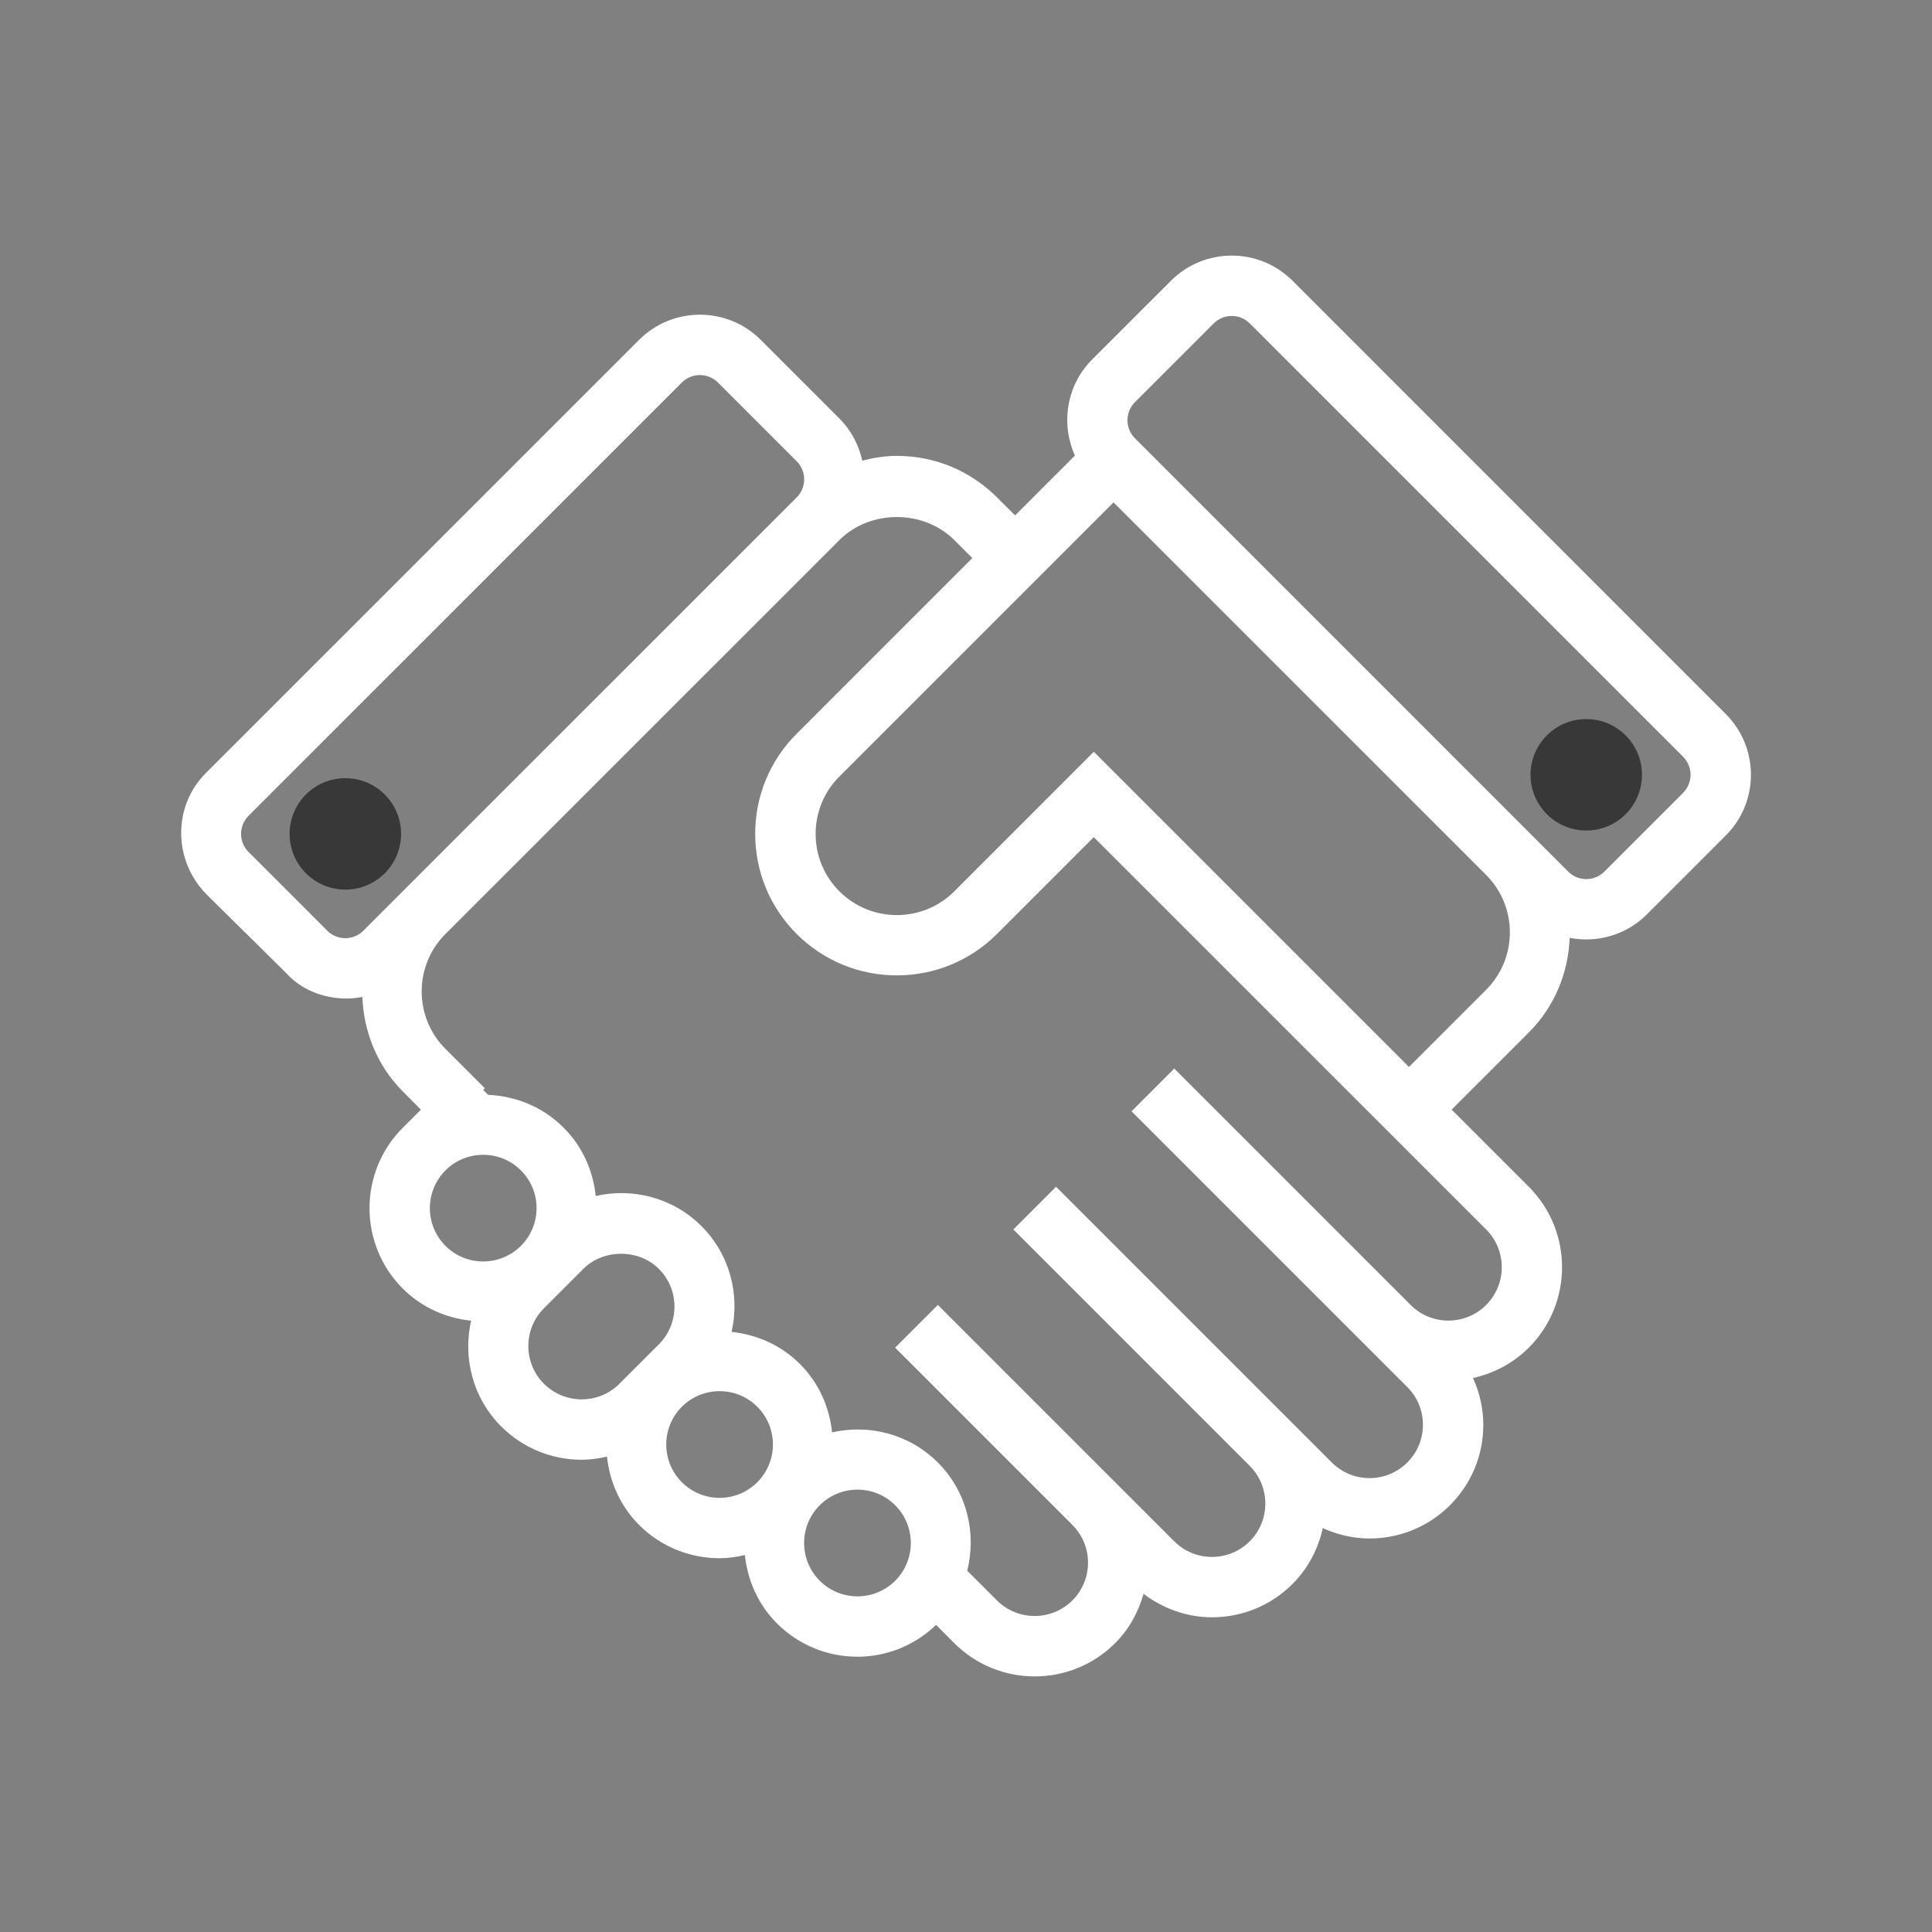 <svg xmlns="http://www.w3.org/2000/svg" x="0px" y="0px"
width="70" height="70"
viewBox="0 0 172 172"
style=" fill:#ffffff;"><rect x="0" y="0" width="172" height="172" fill="#808080" stroke="none"/><defs><linearGradient x1="30.745" y1="69.421" x2="30.745" y2="79.504" gradientUnits="userSpaceOnUse" id="color-1_43627_gr1"><stop offset="0" stop-color="#383838"></stop><stop offset="1" stop-color="#383838"></stop></linearGradient><linearGradient x1="141.22" y1="64.269" x2="141.22" y2="74.825" gradientUnits="userSpaceOnUse" id="color-2_43627_gr2"><stop offset="0" stop-color="#383838"></stop><stop offset="1" stop-color="#383838"></stop></linearGradient><linearGradient x1="86.005" y1="21.812" x2="86.005" y2="152.239" gradientUnits="userSpaceOnUse" id="color-3_43627_gr3"><stop offset="0" stop-color="#ffffff"></stop><stop offset="1" stop-color="#ffffff"></stop></linearGradient></defs><g fill="none" fill-rule="nonzero" stroke="none" stroke-width="1" stroke-linecap="butt" stroke-linejoin="miter" stroke-miterlimit="10" stroke-dasharray="" stroke-dashoffset="0" font-family="none" font-weight="none" font-size="none" text-anchor="none" style="mix-blend-mode: normal"><path d="M0,172v-172h172v172z" fill="none"></path><g><path d="M30.745,69.278c-2.74,0 -4.961,2.221 -4.961,4.961c0,2.74 2.221,4.961 4.961,4.961c2.74,0 4.961,-2.221 4.961,-4.961c0,-2.74 -2.221,-4.961 -4.961,-4.961z" fill="url(#color-1_43627_gr1)"></path><path d="M141.22,64.016c-2.74,0 -4.961,2.221 -4.961,4.961c0,2.74 2.221,4.961 4.961,4.961c2.74,0 4.961,-2.221 4.961,-4.961c0,-2.74 -2.221,-4.961 -4.961,-4.961z" fill="url(#color-2_43627_gr2)"></path><path d="M153.642,63.57l-38.576,-38.579c-2.983,-2.983 -7.834,-2.983 -10.817,0l-7.017,7.012c-2.306,2.311 -2.803,5.735 -1.535,8.552l-5.329,5.329l-1.607,-1.604c-2.381,-2.381 -5.547,-3.695 -8.917,-3.695c-1.056,0 -2.077,0.172 -3.077,0.425c-0.304,-1.371 -0.97,-2.679 -2.034,-3.744l-7.014,-7.017c-2.983,-2.978 -7.834,-2.975 -10.817,0.003l-38.582,38.579c-2.978,2.983 -2.889,7.834 0.091,10.817l7.103,7.014v0.003c1.344,1.489 3.362,2.231 5.319,2.231c0.494,0 0.941,-0.048 1.427,-0.142c0.118,3.064 1.285,6.095 3.617,8.428l1.596,1.607l-1.613,1.607c-3.948,3.948 -3.951,10.374 -0.003,14.322c1.701,1.701 3.862,2.623 6.085,2.86c-0.747,3.284 0.129,6.867 2.682,9.417c1.975,1.975 4.569,2.962 7.162,2.962c0.758,0 1.51,-0.11 2.252,-0.28c0.236,2.223 1.158,4.383 2.86,6.085c1.975,1.975 4.569,2.962 7.162,2.962c0.758,0 1.513,-0.11 2.255,-0.28c0.236,2.223 1.158,4.386 2.86,6.087c1.975,1.975 4.569,2.962 7.162,2.962c2.526,0 5.044,-0.954 6.998,-2.83l1.621,1.621c1.975,1.975 4.569,2.962 7.162,2.962c2.593,0 5.184,-0.986 7.16,-2.962c1.26,-1.26 2.072,-2.784 2.529,-4.389c1.801,1.365 3.937,2.088 6.093,2.088c2.593,0 5.187,-0.986 7.162,-2.962c1.416,-1.416 2.3,-3.155 2.701,-4.977c1.322,0.597 2.739,0.924 4.163,0.924c2.593,0 5.187,-0.986 7.162,-2.962c1.913,-1.911 2.967,-4.456 2.967,-7.162c0,-1.465 -0.333,-2.87 -0.919,-4.166c1.819,-0.4 3.556,-1.287 4.969,-2.701c3.948,-3.951 3.945,-10.376 0,-14.322l-6.869,-6.869l6.869,-6.869c2.333,-2.333 3.521,-5.364 3.639,-8.425c0.486,0.094 0.978,0.142 1.473,0.142c1.959,0 3.918,-0.744 5.407,-2.236l7.014,-7.014c2.989,-2.98 2.989,-7.829 0.005,-10.812zM29.138,82.858l-7.012,-7.012c-0.887,-0.884 -0.887,-2.33 -0.003,-3.214l38.579,-38.576c0.881,-0.887 2.327,-0.884 3.214,-0.003l7.012,7.014c0.887,0.884 0.887,2.33 0.003,3.214l-8.769,8.767v0l-19.291,19.288v0l-7.014,7.014v0l-3.505,3.505c-0.881,0.89 -2.333,0.89 -3.214,0.003zM39.659,104.197c0.927,-0.927 2.142,-1.389 3.359,-1.389c1.215,0 2.435,0.462 3.359,1.389c0.898,0.898 1.392,2.091 1.392,3.359c0,1.268 -0.494,2.459 -1.392,3.357c-1.854,1.854 -4.867,1.854 -6.721,0c-1.849,-1.852 -1.849,-4.862 0.003,-6.716zM48.426,123.192c-1.854,-1.854 -1.854,-4.867 0,-6.721l1.755,-1.755l1.755,-1.755c1.798,-1.79 4.926,-1.79 6.719,0c1.854,1.854 1.854,4.867 0,6.721l-1.755,1.755l-1.755,1.755c-1.852,1.854 -4.864,1.849 -6.719,0zM60.703,131.959c-1.852,-1.854 -1.852,-4.864 0,-6.719c0.927,-0.927 2.142,-1.389 3.359,-1.389c1.217,0 2.435,0.462 3.359,1.389c1.852,1.854 1.852,4.864 0,6.719c-1.852,1.854 -4.867,1.854 -6.719,0zM79.698,140.728c-1.854,1.852 -4.864,1.857 -6.719,0c-1.854,-1.854 -1.854,-4.867 0,-6.721c0.927,-0.927 2.142,-1.389 3.357,-1.389c1.217,0 2.435,0.462 3.359,1.389c1.854,1.854 1.854,4.867 0.003,6.721zM132.306,116.178c-1.852,1.852 -4.864,1.857 -6.721,0l-8.767,-8.769v0l-12.277,-12.277l-3.803,3.803l24.55,24.55c0.898,0.898 1.392,2.091 1.392,3.357c0,1.271 -0.494,2.462 -1.392,3.359c-1.854,1.854 -4.867,1.854 -6.721,0l-3.505,-3.505l-5.262,-5.262l-15.781,-15.781l-3.803,3.803l15.781,15.781l5.262,5.262c1.852,1.852 1.852,4.864 0,6.719c-1.854,1.854 -4.867,1.854 -6.721,0l-5.262,-5.262l-15.781,-15.781l-3.803,3.803l15.781,15.781c1.854,1.854 1.854,4.867 0,6.721c-1.857,1.849 -4.867,1.849 -6.719,0l-2.644,-2.644c0.839,-3.343 -0.011,-7.025 -2.618,-9.635c-2.553,-2.553 -6.133,-3.429 -9.414,-2.682c-0.236,-2.223 -1.158,-4.383 -2.86,-6.085c-1.701,-1.701 -3.865,-2.623 -6.087,-2.86c0.747,-3.284 -0.129,-6.867 -2.682,-9.417c-2.55,-2.55 -6.13,-3.429 -9.412,-2.682c-0.245,-2.295 -1.207,-4.432 -2.862,-6.085c-1.862,-1.862 -4.276,-2.814 -6.721,-2.919l-0.441,-0.441l0.148,-0.148l-3.507,-3.507c-2.814,-2.814 -2.819,-7.391 -0.013,-10.21l35.091,-35.088c0.003,-0.003 0.003,-0.005 0.005,-0.005c2.731,-2.725 7.485,-2.72 10.218,0.005l1.607,1.604l-10.376,10.376v0l-5.259,5.262c-2.381,2.378 -3.695,5.544 -3.695,8.914c0,3.367 1.312,6.536 3.695,8.917c4.915,4.915 12.913,4.915 17.829,0l8.619,-8.621l34.932,34.927c1.852,1.849 1.852,4.864 0,6.719zM132.306,88.118l-6.869,6.869l-28.058,-28.058l-12.422,12.424c-2.817,2.817 -7.404,2.822 -10.226,0c-1.365,-1.368 -2.118,-3.182 -2.118,-5.114c0,-1.93 0.752,-3.746 2.118,-5.112l10.522,-10.522l13.881,-13.881l33.185,33.185c2.803,2.817 2.8,7.393 -0.013,10.207zM149.842,70.585l-7.014,7.014c-0.887,0.887 -2.327,0.887 -3.214,0l-3.494,-3.494c-0.003,-0.005 -0.005,-0.008 -0.011,-0.013l-5.262,-5.262v0l-19.288,-19.291v0l-2.561,-2.561l-7.958,-7.958c-0.887,-0.884 -0.887,-2.33 -0.003,-3.214l7.014,-7.012c0.443,-0.443 1.024,-0.664 1.607,-0.664c0.583,0 1.164,0.22 1.607,0.664l38.579,38.579c0.881,0.884 0.881,2.325 -0.003,3.212z" fill="url(#color-3_43627_gr3)"></path></g></g></svg>